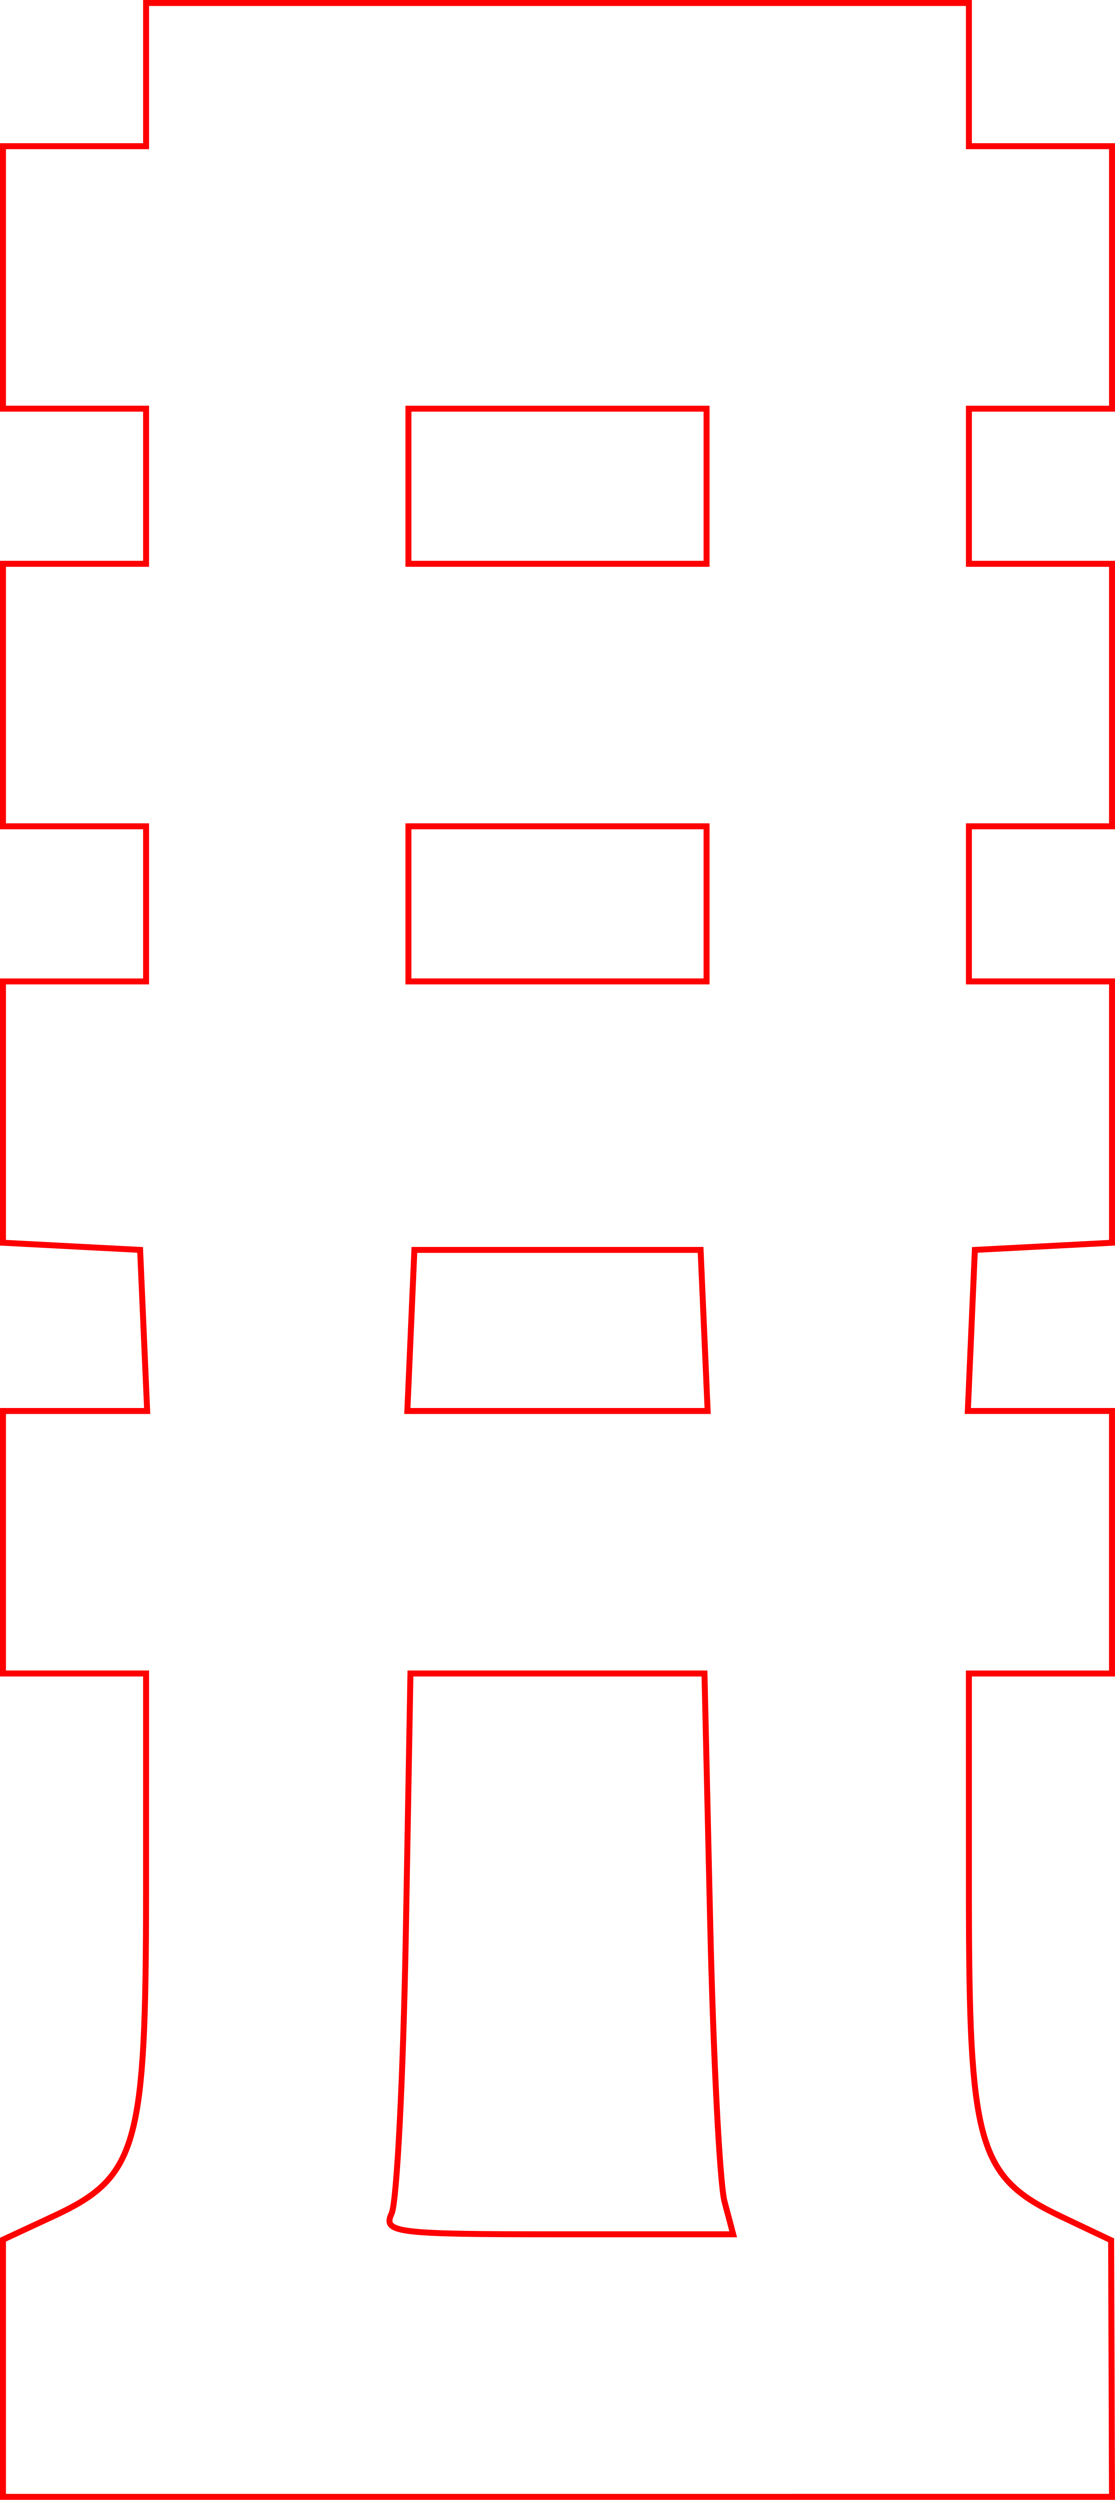 <?xml version="1.0" encoding="UTF-8" standalone="no"?>
<!-- Created with Inkscape (http://www.inkscape.org/) -->

<svg
   xmlns:dc="http://purl.org/dc/elements/1.1/"
   xmlns:cc="http://creativecommons.org/ns#"
   xmlns:rdf="http://www.w3.org/1999/02/22-rdf-syntax-ns#"
   xmlns:svg="http://www.w3.org/2000/svg"
   xmlns="http://www.w3.org/2000/svg"
   xmlns:sodipodi="http://sodipodi.sourceforge.net/DTD/sodipodi-0.dtd"
   xmlns:inkscape="http://www.inkscape.org/namespaces/inkscape"
   version="1.1"
   id="svg2"
   width="28.093mm"
   height="62.946mm"
   viewBox="0 0 106.179 237.907"
   sodipodi:docname="esoterica-djed.svg"
   inkscape:version="0.92.5 (2060ec1f9f, 2020-04-08)">
  <defs
     id="defs6" />
  <sodipodi:namedview
     pagecolor="#ffffff"
     bordercolor="#666666"
     borderopacity="1"
     objecttolerance="10"
     gridtolerance="10"
     guidetolerance="10"
     inkscape:pageopacity="0"
     inkscape:pageshadow="2"
     inkscape:window-width="1920"
     inkscape:window-height="997"
     id="namedview4"
     showgrid="false"
     units="mm"
     fit-margin-top="0"
     fit-margin-left="0"
     fit-margin-right="0"
     fit-margin-bottom="0"
     inkscape:zoom="0.88059701"
     inkscape:cx="52.748305"
     inkscape:cy="118.61271"
     inkscape:window-x="0"
     inkscape:window-y="28"
     inkscape:window-maximized="1"
     inkscape:current-layer="svg2" />
  <path
     style="fill:#000000;fill-opacity:0;stroke:#ff0000;stroke-width:0.568;stroke-miterlimit:4;stroke-dasharray:none;stroke-opacity:1"
     d="m 0.284,225.386 v -12.237 l 4.826,-2.242 c 7.972,-3.703 8.797,-6.601 8.799,-30.916 l 0.002,-20.725 H 7.097 0.284 V 146.775 134.284 H 7.149 14.015 l -0.336,-7.665 -0.336,-7.665 -6.53,-0.341 -6.53,-0.341 V 105.837 93.403 H 7.097 13.911 V 86.021 78.64 H 7.097 0.284 V 66.148 53.657 H 7.097 13.911 V 46.275 38.894 H 7.097 0.284 V 26.403 13.911 H 7.097 13.911 V 7.097 0.284 h 39.178 39.178 V 7.097 13.911 h 6.814 6.814 v 12.492 12.492 h -6.814 -6.814 v 7.381 7.381 h 6.814 6.814 V 66.148 78.64 h -6.814 -6.814 v 7.381 7.381 h 6.814 6.814 v 12.435 12.435 l -6.53,0.341 -6.53,0.341 -0.336,7.665 -0.336,7.665 h 6.865 6.865 v 12.492 12.492 h -6.814 -6.814 l 0.002,20.725 c 0.002,24.259 0.829,27.182 8.758,30.945 l 4.785,2.271 0.041,12.208 0.041,12.208 H 53.089 0.284 Z M 68.993,209.517 c -0.455,-1.718 -1.07,-13.726 -1.367,-26.686 l -0.54,-23.564 h -14 -14 l -0.439,24.699 c -0.241,13.585 -0.85,25.593 -1.353,26.686 -0.848,1.844 0.291,1.987 15.806,1.987 h 16.72 z m -1.941,-82.898 -0.336,-7.665 h -13.627 -13.627 l -0.336,7.665 -0.336,7.665 h 14.299 14.299 z m 0.232,-40.597 V 78.64 h -14.195 -14.195 v 7.381 7.381 h 14.195 14.195 z m 0,-39.746 v -7.381 h -14.195 -14.195 v 7.381 7.381 h 14.195 14.195 z"
     id="path5409"
     inkscape:connector-curvature="0" />
</svg>
